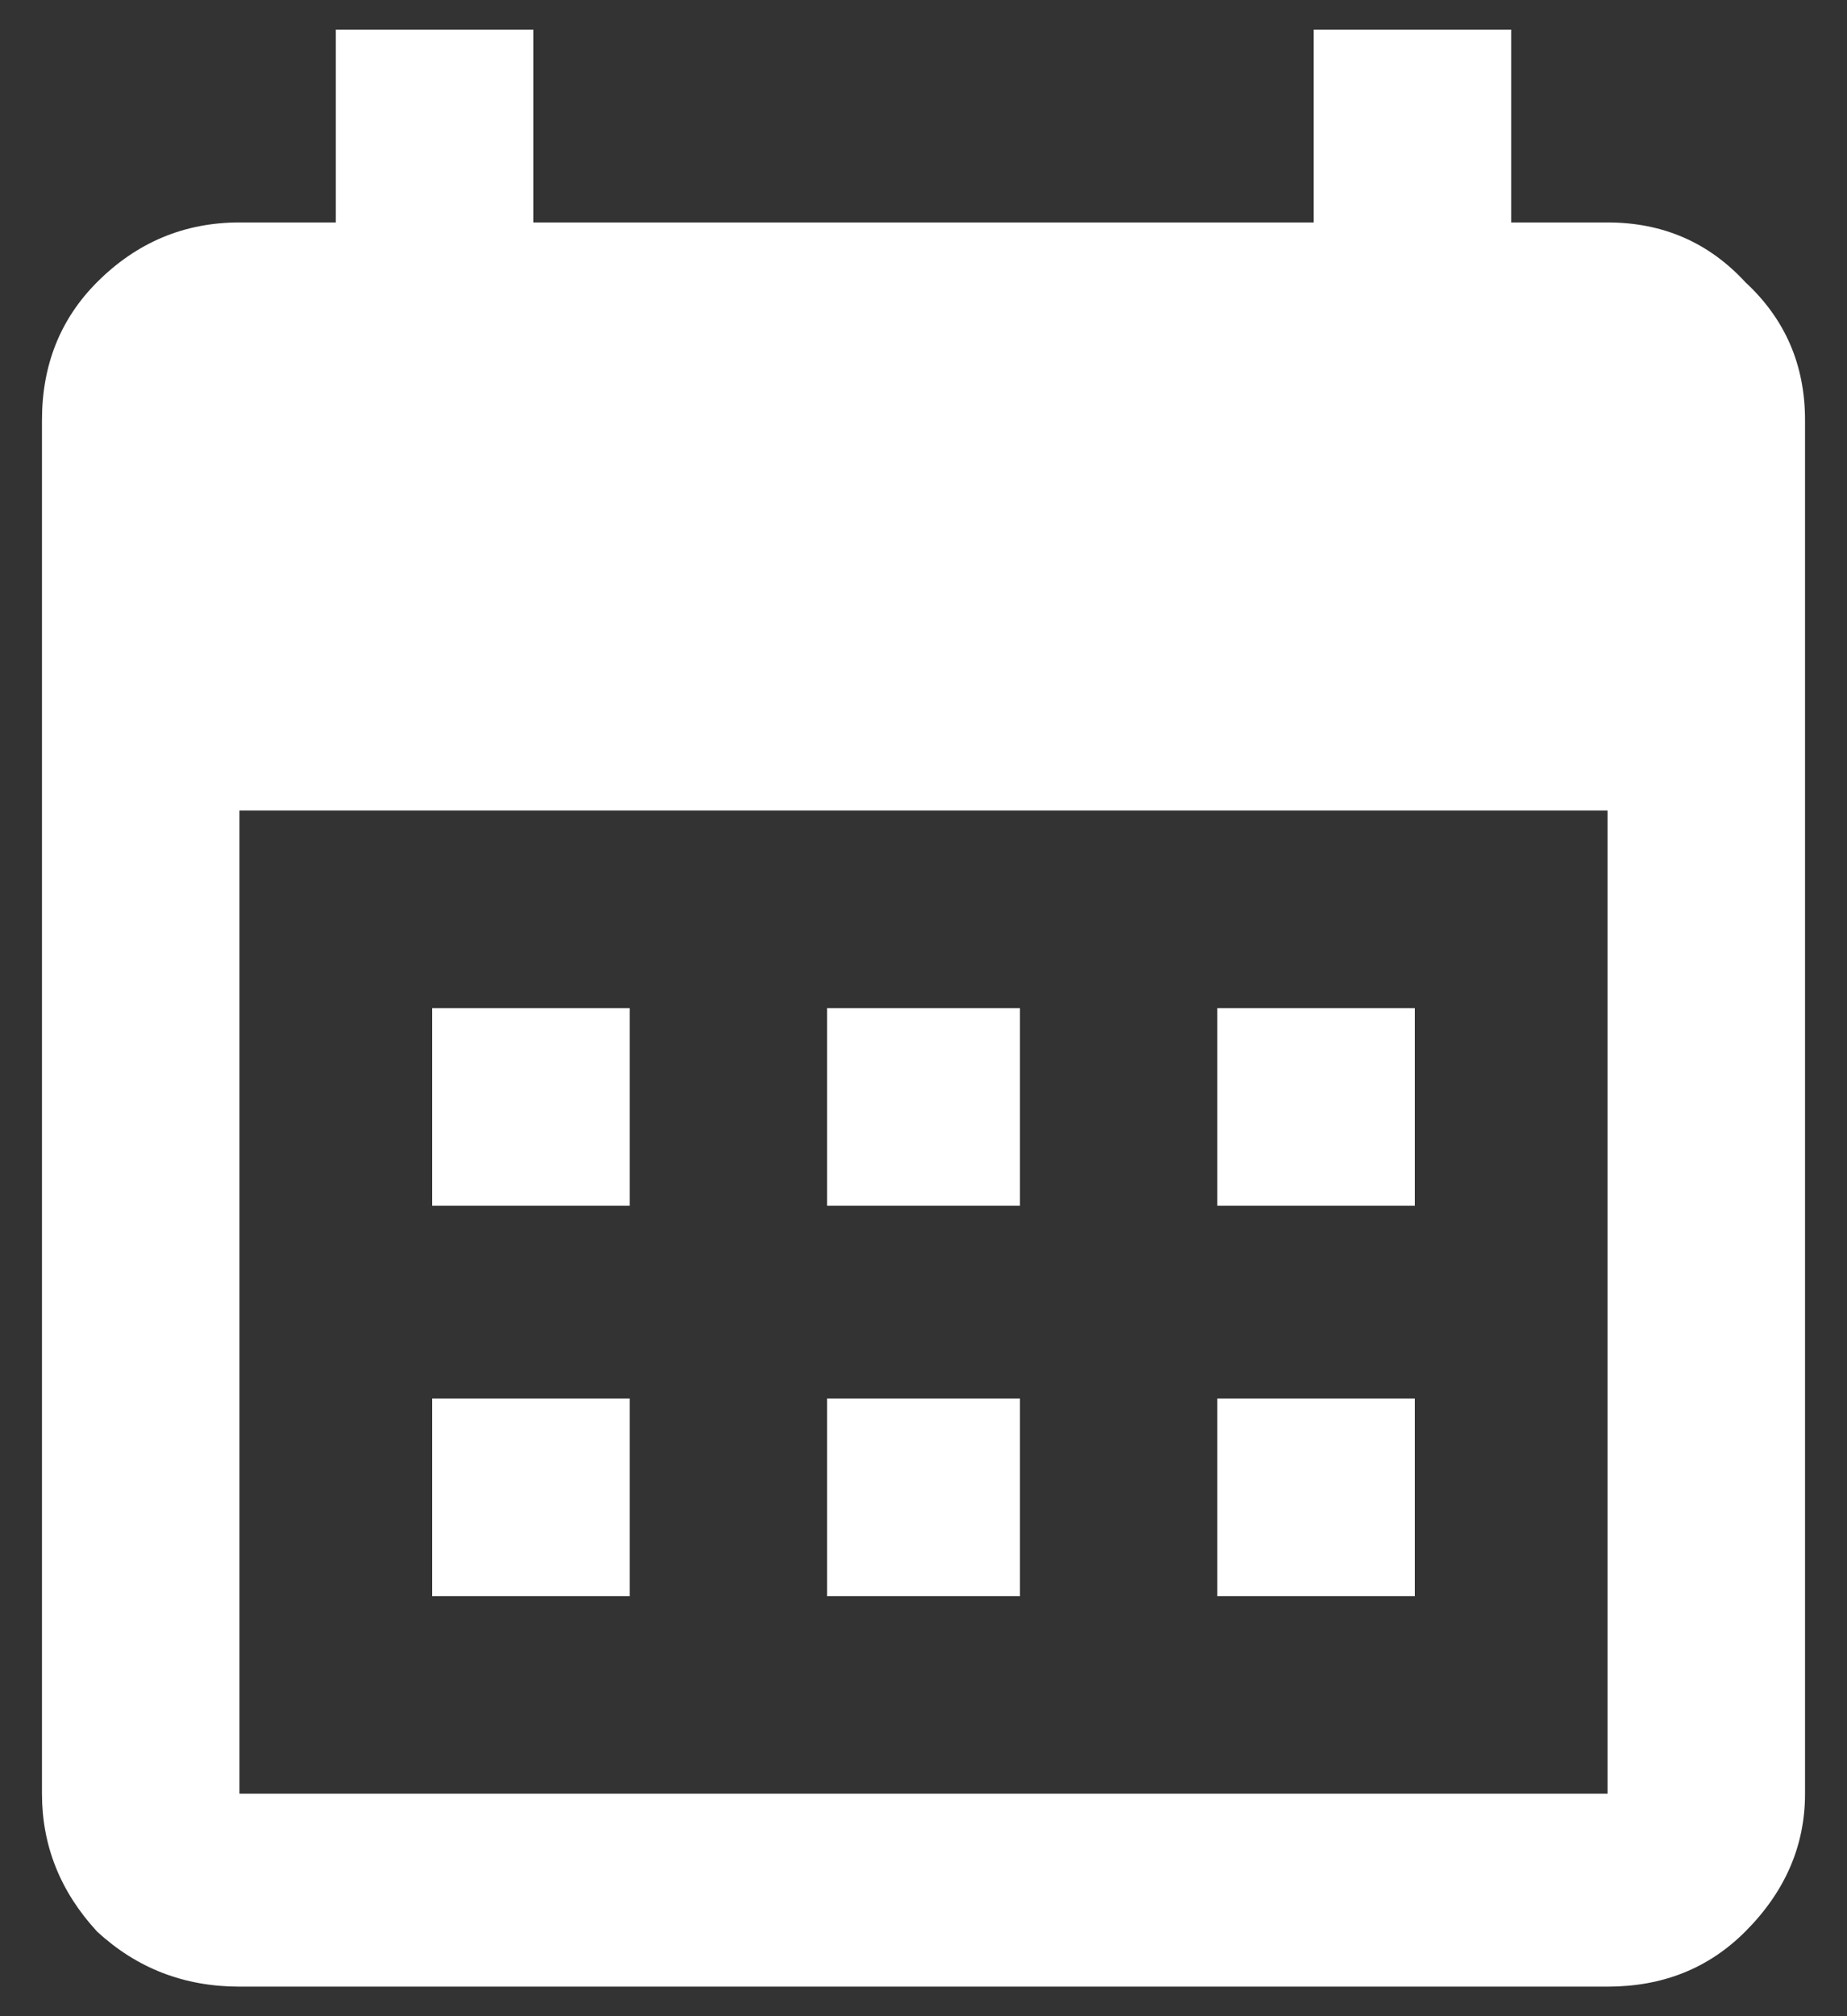 <svg width="22" height="24" viewBox="0 0 22 24" fill="none" xmlns="http://www.w3.org/2000/svg">
<rect x="0" y="0" width="22" height="24" fill="#333333" stroke="none"/>
<path d="M19.148 2.648C19.805 2.648 20.352 2.885 20.789 3.359C21.263 3.797 21.5 4.344 21.5 5V21.352C21.5 21.971 21.263 22.518 20.789 22.992C20.352 23.43 19.805 23.648 19.148 23.648H2.852C2.195 23.648 1.63 23.43 1.156 22.992C0.719 22.518 0.5 21.971 0.5 21.352V5C0.5 4.344 0.719 3.797 1.156 3.359C1.63 2.885 2.195 2.648 2.852 2.648H4V0.352H6.352V2.648H15.648V0.352H18V2.648H19.148ZM19.148 21.352V9.648H2.852V21.352H19.148ZM7.5 14.352V12H5.148V14.352H7.5ZM12.148 14.352V12H9.852V14.352H12.148ZM16.852 14.352V12H14.5V14.352H16.852ZM7.5 19V16.648H5.148V19H7.5ZM12.148 19V16.648H9.852V19H12.148ZM16.852 19V16.648H14.5V19H16.852Z" fill="white"/>
</svg>
